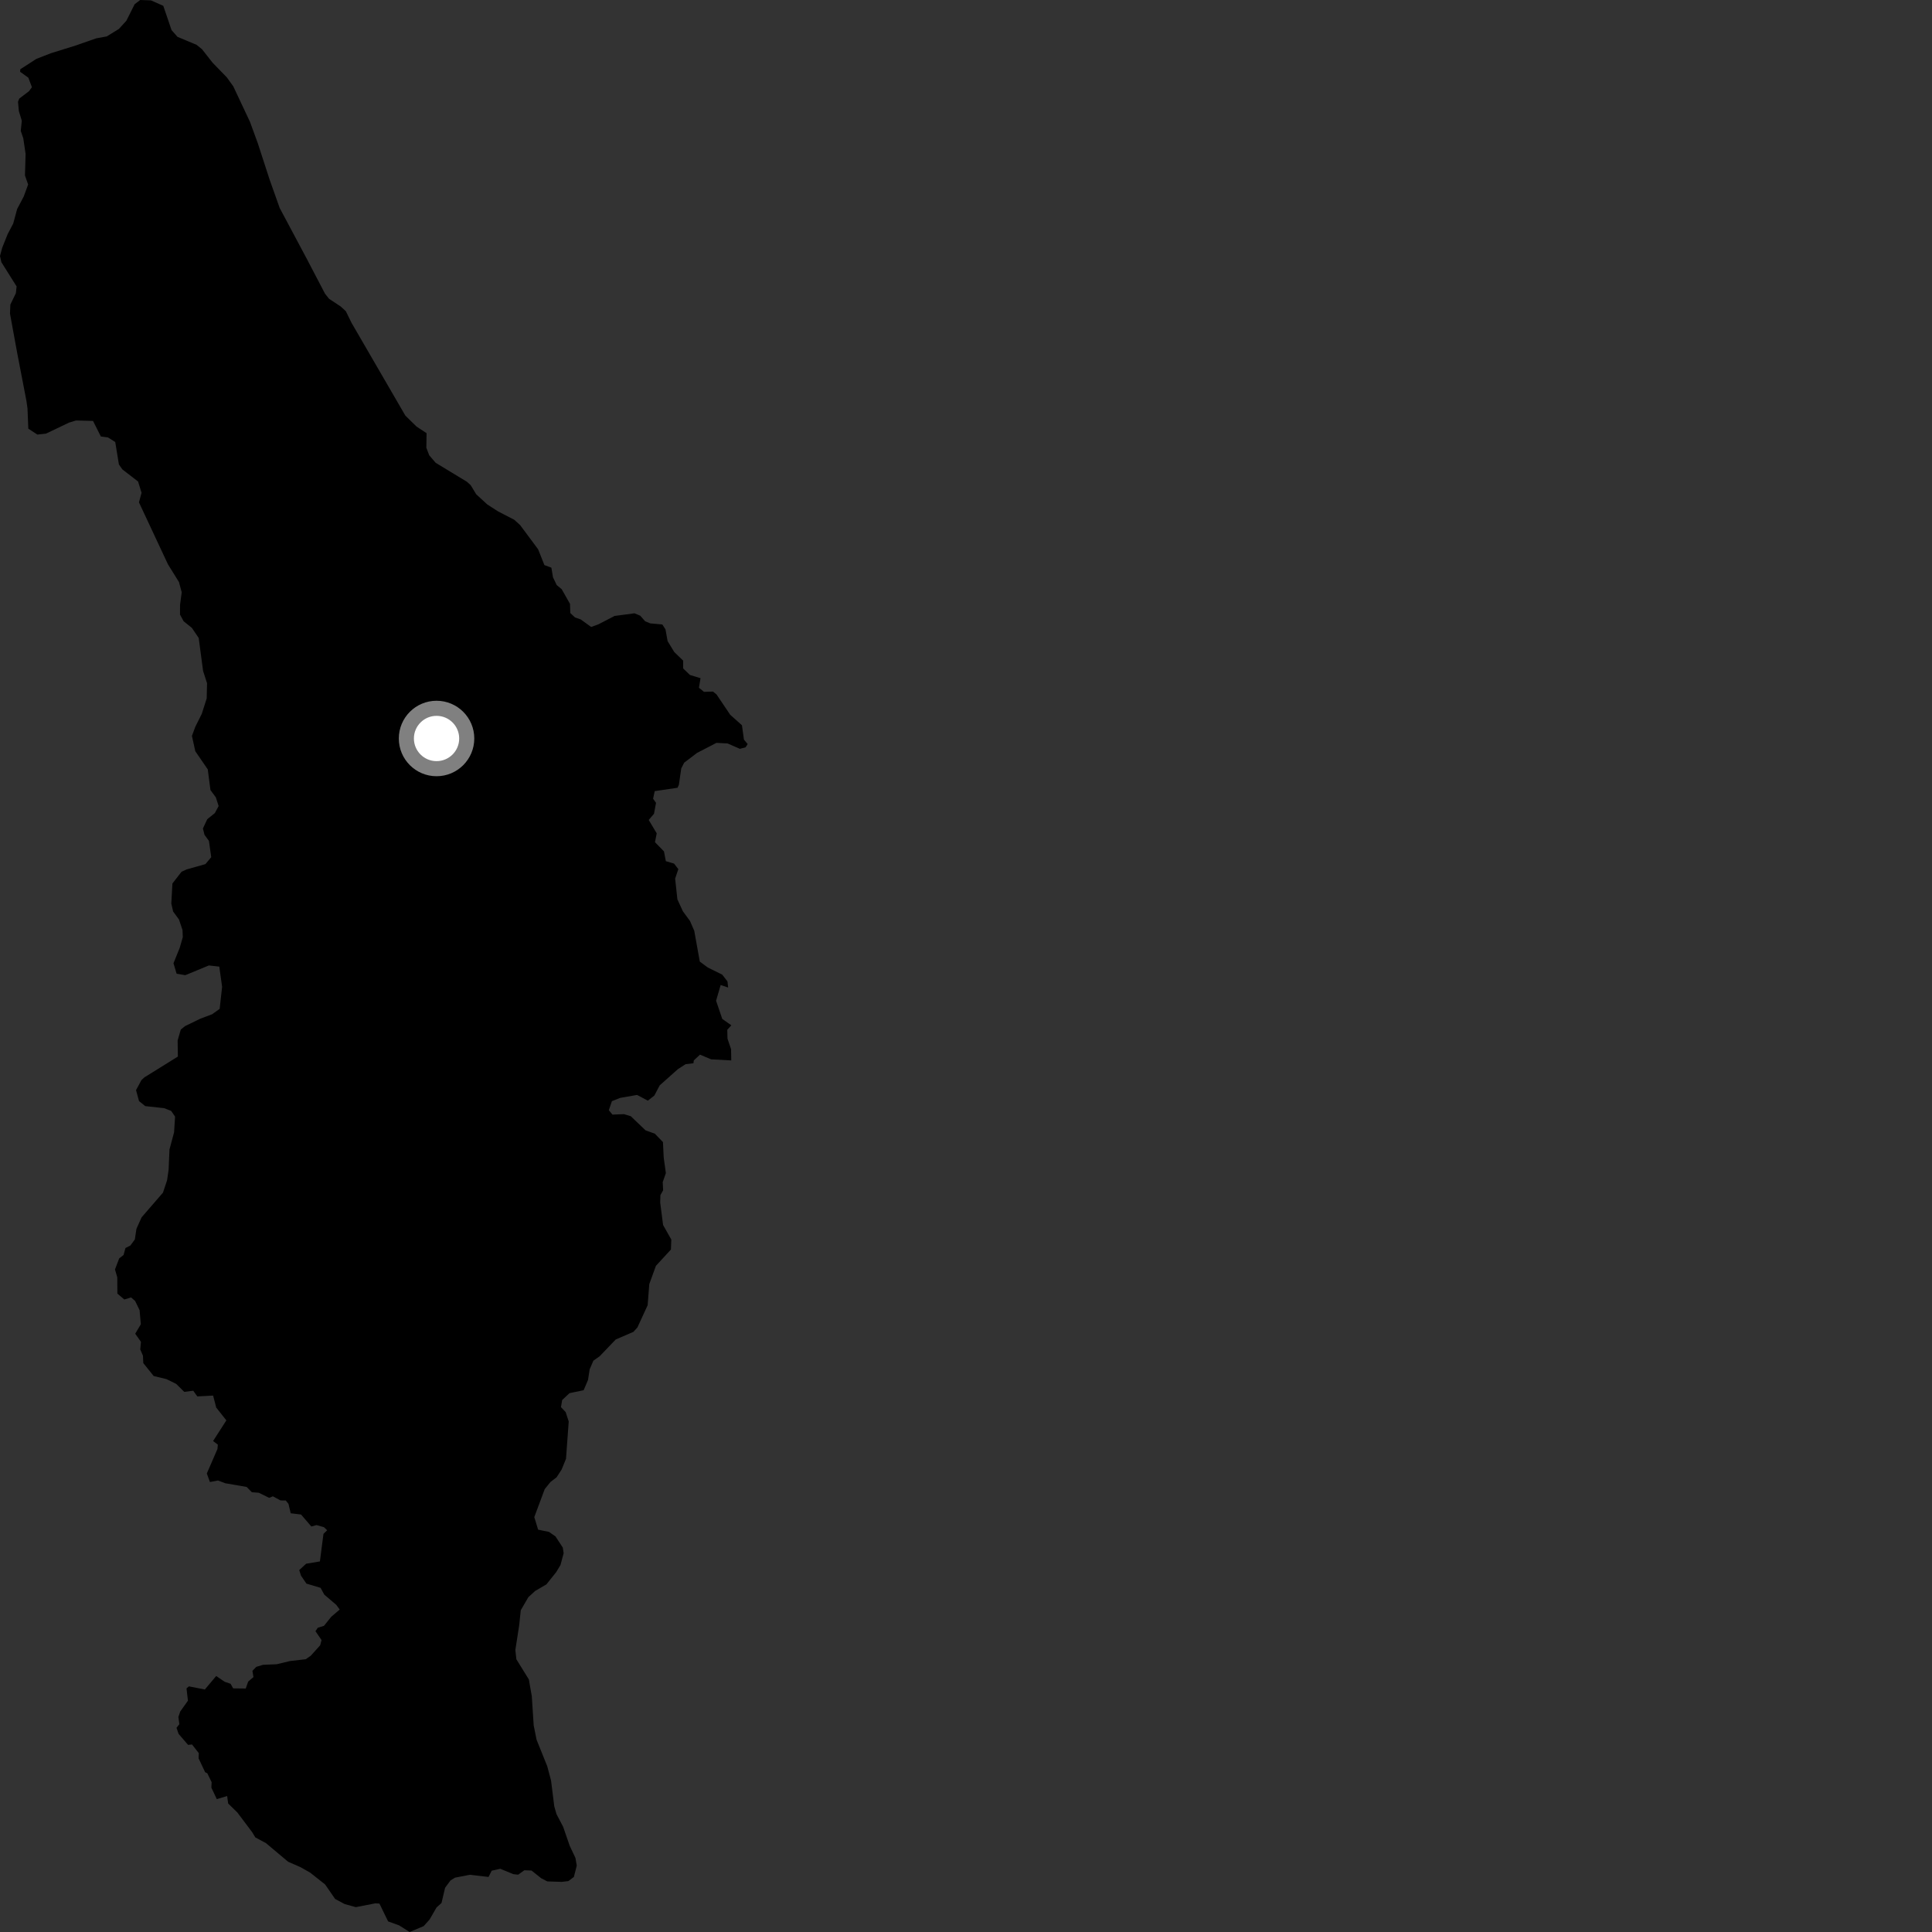 <?xml version="1.0" encoding="utf-8" ?>
<svg baseProfile="full" height="1024" version="1.1" width="1024" xmlns="http://www.w3.org/2000/svg" xmlns:ev="http://www.w3.org/2001/xml-events" xmlns:xlink="http://www.w3.org/1999/xlink"><rect width="100%" height="100%" fill="#333333" stroke="none"/><defs /><polygon fill="black" points="348.069,441.671 343.825,434.593 346.637,431.319 347.707,425.516 346.148,423.334 347.019,419.307 359.123,417.531 359.829,415.924 361.077,407.263 362.635,404.231 369.455,399.051 379.728,393.732 385.654,394.051 392.139,396.893 395.185,396.093 396.27,394.358 394.305,392.019 393.254,384.405 387.038,378.859 379.758,368.044 377.908,366.544 373.135,366.689 370.445,364.535 371.292,359.447 365.707,357.761 362.093,354.298 362.094,350.154 357.363,345.581 353.838,339.784 352.716,333.569 351.051,330.982 344.648,330.4 341.942,329.289 339.347,326.336 336.285,325.065 325.735,326.467 317.087,330.943 313.32,332.3 307.822,328.327 304.775,327.27 302.264,324.928 302.118,320.072 297.709,312.291 295.067,310.094 293.1,306.008 292.242,300.875 288.547,299.508 285.226,291.155 275.675,278.298 272.575,275.494 263.945,271.027 258.23,267.343 252.398,261.974 249.482,257.165 247.482,255.349 230.921,245.299 227.497,241.313 225.974,237.326 226.089,229.594 220.784,226.1 214.848,220.283 186.328,171.121 183.309,164.96 180.631,162.489 174.377,158.341 172.256,155.649 162.651,137.27 148.248,110.259 142.884,95.14 136.627,75.887 132.489,64.572 123.651,45.771 120.183,40.958 112.677,33.242 107.076,26.098 104.162,23.754 94.066,19.521 90.923,15.948 86.549,3.097 80.035,0.205 74.309,0.0 71.37,2.233 66.974,10.998 63.021,15.335 56.576,19.306 50.965,20.329 39.979,24.163 26.99,28.204 19.272,31.215 10.775,36.694 10.664,38.038 15.024,41.181 16.921,46.214 15.357,48.343 10.218,52.251 9.545,53.925 9.994,58.859 11.558,64.009 10.998,69.38 12.342,73.3 13.566,81.581 13.232,93.001 14.909,97.807 12.564,104.192 9.081,110.79 7.018,118.458 4.076,124.055 1.154,131.354 0.0,135.674 0.723,138.951 8.794,151.799 8.42,155.391 5.495,161.419 5.295,166.214 9.071,186.852 14.02,212.551 14.568,216.405 15.01,227.192 19.801,230.331 24.364,229.837 36.584,223.994 40.299,222.862 49.307,223.096 53.46,231.352 57.232,231.863 61.079,234.261 63.027,246.172 64.843,248.781 73.175,255.207 75.024,261.188 73.654,266.266 89.045,299.152 94.852,308.485 96.314,313.911 95.432,320.617 95.41,325.739 97.332,329.292 101.697,332.792 105.322,338.149 107.634,355.591 109.739,362.121 109.555,370.145 106.952,378.335 103.5,385.245 101.729,390.041 103.516,398.174 110.118,407.791 111.543,418.746 114.398,422.602 115.88,427.229 113.882,430.945 109.866,434.188 107.55,439.105 108.393,442.499 110.734,445.665 111.961,454.323 108.879,457.999 98.919,460.813 96.241,462.025 91.384,468.278 90.796,478.903 91.753,483.099 94.867,487.367 96.732,492.939 96.887,496.711 95.223,502.459 91.95,510.548 93.61,516.093 98.209,516.864 110.713,511.707 116.231,512.334 117.723,523.051 116.421,534.728 112.423,537.576 106.131,539.951 98.033,543.891 95.815,545.716 94.149,551.457 94.27,560.007 76.5,571.05 74.97,572.469 72.103,577.77 73.686,583.61 76.987,586.263 86.974,587.349 90.717,588.796 92.792,591.819 92.266,600.152 89.827,609.244 89.365,620.005 88.538,625.653 86.38,632.115 75.07,645.19 72.313,651.298 71.468,656.929 69.11,660.145 66.499,661.483 65.487,665.182 63.18,666.959 60.946,672.838 62.164,677.024 62.202,685.611 65.892,688.76 69.477,687.661 71.625,689.557 73.987,694.413 74.643,701.887 71.668,706.901 74.707,711.188 74.34,715.255 75.767,718.526 75.946,722.466 81.462,729.326 88.273,730.968 93.394,733.508 97.681,737.733 102.416,737.115 104.587,740.124 112.959,739.689 114.602,746.038 119.978,752.826 112.949,763.763 115.466,765.697 115.245,768.017 109.617,780.983 111.271,785.501 115.527,784.691 119.394,786.151 130.735,788.109 133.475,790.897 137.178,791.193 142.676,793.893 144.634,793.071 148.687,795.259 151.478,795.285 152.908,797.105 154.083,802.071 159.556,802.72 165.02,809.068 167.745,808.32 171.702,809.436 173.402,811.069 171.443,812.994 169.555,827.588 162.255,828.803 158.601,832.168 159.518,835.108 162.411,839.339 169.925,841.597 171.879,845.187 178.257,850.632 180.053,853.1 175.592,856.898 171.725,861.711 168.424,862.754 167.202,864.561 170.426,869.264 169.702,872.026 164.684,877.594 162.05,879.424 153.68,880.391 146.707,882.076 139.368,882.391 135.824,883.476 133.792,885.578 134.335,888.886 131.526,891.285 130.251,894.949 123.579,894.875 122.218,892.441 119.087,891.375 114.592,888.319 108.571,895.461 100.144,893.81 98.853,894.873 99.613,901.41 95.518,907.152 94.54,910.071 95.061,913.855 93.554,915.777 94.659,918.999 99.681,924.821 101.783,924.607 105.354,929.192 105.255,931.949 108.731,939.323 109.878,939.881 112.163,944.571 112.041,947.505 114.908,953.575 120.397,951.935 120.933,955.897 125.795,960.648 133.658,971.095 135.315,973.859 140.939,976.867 152.708,986.762 159.357,989.676 164.385,992.533 172.314,998.794 177.629,1006.496 182.674,1009.186 188.57,1010.824 198.903,1008.819 201.106,1008.932 205.703,1018.377 211.557,1020.5 217.099,1024.0 224.545,1020.893 227.708,1017.355 231.362,1011.02 234.013,1008.613 235.9,1000.56 238.793,996.653 241.188,995.19 249.017,993.67 258.938,994.823 260.61,991.496 265.158,990.495 272.028,993.324 274.62,993.625 277.919,991.273 281.736,991.426 286.768,995.452 290.074,997.183 297.743,997.435 301.259,997.012 304.157,994.828 305.692,988.814 305.003,984.76 301.966,978.336 298.456,968.198 294.955,961.522 293.773,957.392 292.075,943.755 290.037,936.115 284.394,922.083 282.868,914.501 281.868,899.058 280.304,890.148 273.686,879.45 273.153,874.503 275.19,861.336 276.019,853.446 280.049,846.521 283.635,843.241 289.606,839.759 294.74,833.337 297.067,829.494 298.745,823.226 298.289,820.253 294.427,814.339 290.992,811.946 285.215,810.756 283.185,804.09 288.715,789.258 291.799,785.451 294.99,783.013 297.66,778.912 299.995,773.197 301.432,753.414 299.802,748.429 297.319,745.791 297.973,742.035 301.86,738.396 309.343,736.845 311.658,731.422 312.537,725.749 314.509,721.186 317.808,718.872 326.347,709.957 335.725,705.91 337.857,703.557 343.268,691.78 344.13,680.616 347.653,670.913 355.611,662.265 355.801,656.987 351.452,649.289 349.914,637.393 350.035,633.444 351.479,630.866 351.25,626.531 352.923,621.782 351.776,613.503 351.383,605.329 347.079,600.873 342.145,599.097 334.337,591.624 330.683,590.519 324.623,590.768 322.695,588.43 324.322,583.643 328.68,581.905 337.662,580.344 343.375,583.374 346.806,580.681 349.646,575.273 359.28,566.687 363.391,564.037 367.526,563.551 367.743,562.019 371.023,558.977 376.89,561.467 387.582,562.044 387.482,556.09 385.58,550.489 385.474,545.809 387.629,543.44 382.811,540.034 379.539,530.42 381.966,522.075 385.937,523.418 385.565,520.149 382.782,516.575 375.139,512.798 370.908,509.673 367.958,493.299 365.694,488.108 361.94,482.999 359.034,476.699 357.836,465.663 359.528,460.669 357.291,457.735 352.903,456.428 351.927,451.265 347.158,446.376 348.069,441.671" /><circle cx="231.381" cy="391.416" fill="rgb(100%,100%,100%)" r="16" stroke="grey" stroke-width="8" /></svg>